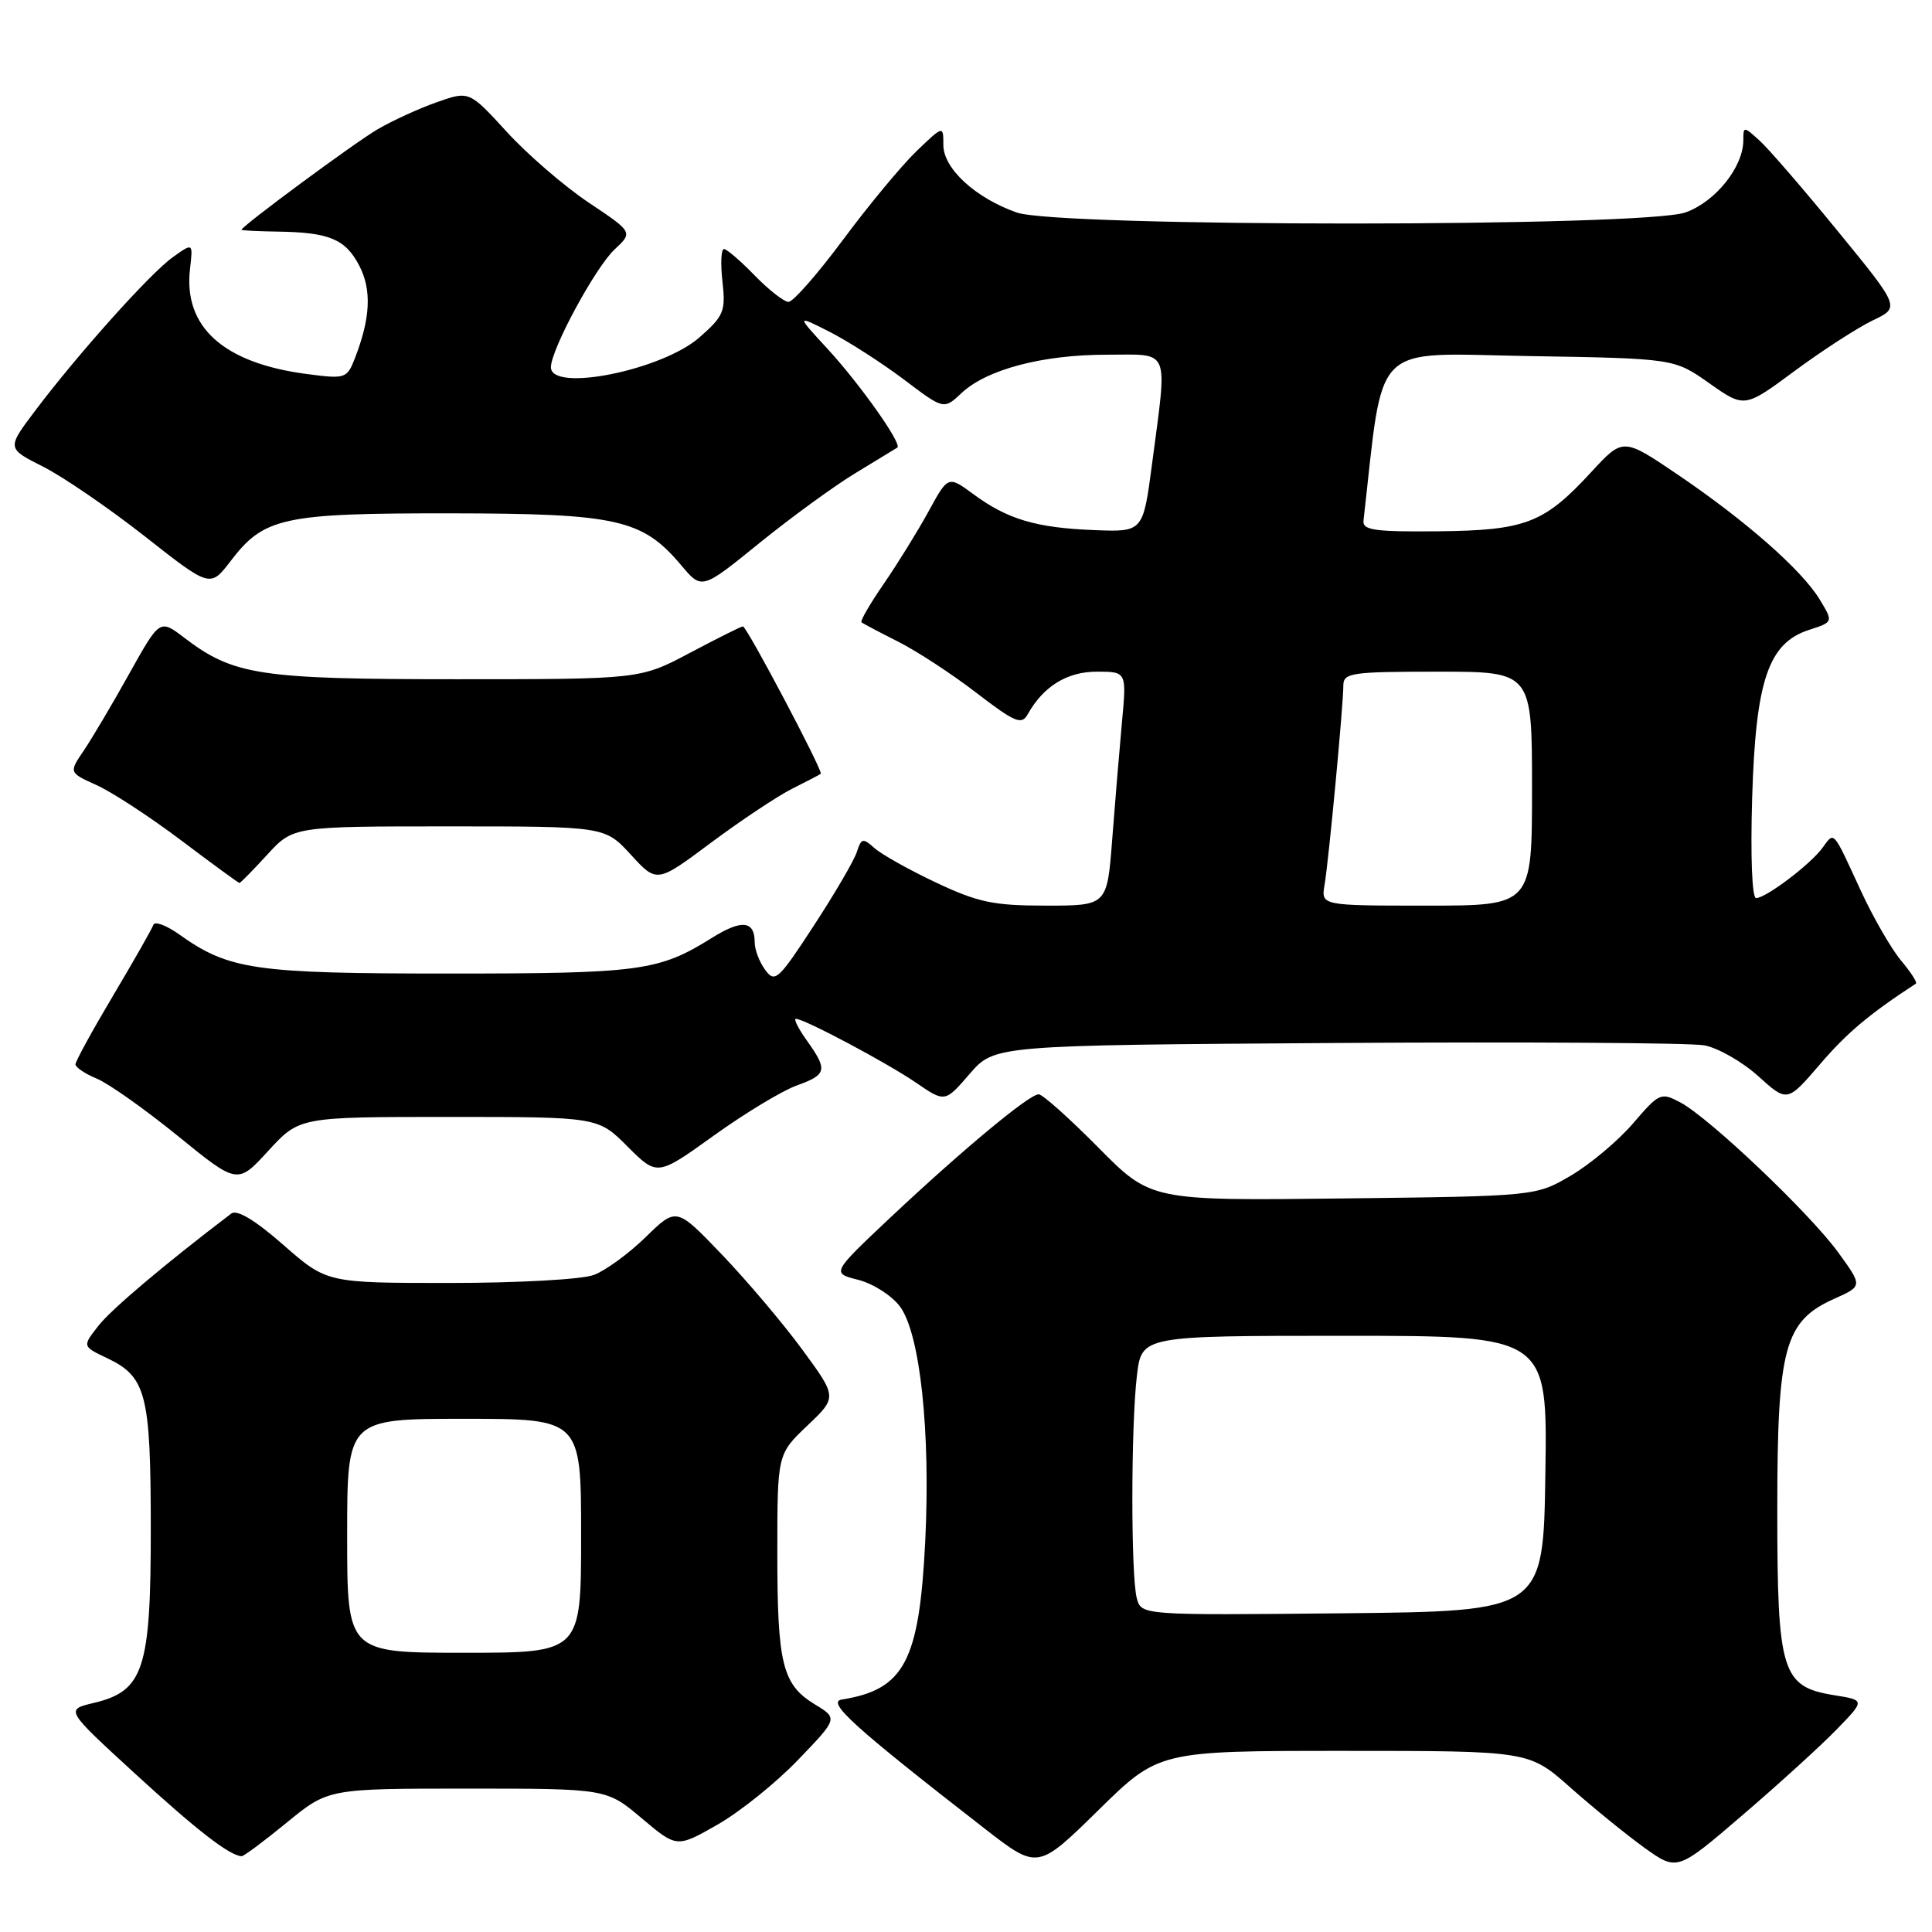 <?xml version="1.0" encoding="UTF-8" standalone="no"?>
<!DOCTYPE svg PUBLIC "-//W3C//DTD SVG 1.1//EN" "http://www.w3.org/Graphics/SVG/1.1/DTD/svg11.dtd" >
<svg xmlns="http://www.w3.org/2000/svg" xmlns:xlink="http://www.w3.org/1999/xlink" version="1.1" viewBox="0 0 256 256">
 <g >
 <path fill="currentColor"
d=" M 178.07 232.00 C 202.60 232.00 202.60 232.00 208.05 236.83 C 211.05 239.49 215.46 243.08 217.86 244.81 C 222.23 247.95 222.23 247.95 230.86 240.54 C 235.61 236.47 241.22 231.37 243.32 229.21 C 247.14 225.28 247.14 225.28 243.08 224.63 C 236.08 223.51 235.50 221.64 235.50 200.04 C 235.50 178.50 236.44 175.05 243.08 172.08 C 246.81 170.41 246.81 170.41 243.57 165.95 C 239.79 160.75 226.52 148.14 222.66 146.08 C 220.08 144.71 219.86 144.81 216.41 148.83 C 214.44 151.13 210.73 154.25 208.17 155.76 C 203.50 158.50 203.50 158.50 178.00 158.80 C 152.50 159.10 152.50 159.10 145.53 152.05 C 141.69 148.17 138.14 145.00 137.63 145.00 C 136.37 145.00 127.53 152.36 118.00 161.31 C 110.17 168.69 110.17 168.69 113.74 169.59 C 115.70 170.09 118.18 171.68 119.25 173.12 C 121.92 176.71 123.31 189.67 122.60 204.19 C 121.81 220.13 119.84 223.88 111.53 225.20 C 109.49 225.53 113.24 228.91 130.50 242.32 C 137.50 247.75 137.50 247.75 145.52 239.88 C 153.54 232.00 153.54 232.00 178.07 232.00 Z  M 38.00 241.50 C 43.49 237.00 43.49 237.00 61.93 237.00 C 80.37 237.00 80.37 237.00 85.03 240.93 C 89.68 244.85 89.68 244.85 95.08 241.77 C 98.04 240.08 102.85 236.22 105.75 233.19 C 111.03 227.70 111.03 227.70 107.99 225.85 C 103.67 223.22 103.00 220.54 103.00 205.78 C 103.00 192.69 103.00 192.69 106.97 188.91 C 110.94 185.14 110.94 185.14 106.30 178.82 C 103.75 175.34 98.95 169.68 95.64 166.22 C 89.63 159.95 89.63 159.95 85.57 163.91 C 83.33 166.10 80.23 168.36 78.68 168.94 C 77.13 169.53 68.60 170.00 59.59 170.00 C 43.31 170.00 43.31 170.00 37.55 164.96 C 33.81 161.68 31.40 160.23 30.65 160.80 C 21.84 167.50 14.79 173.45 13.05 175.66 C 10.90 178.40 10.90 178.40 14.17 179.95 C 19.38 182.42 19.97 184.70 19.98 202.50 C 19.99 221.18 19.05 224.08 12.41 225.65 C 8.65 226.54 8.65 226.54 17.90 235.02 C 26.08 242.52 30.37 245.85 32.01 245.96 C 32.29 245.98 34.98 243.97 38.00 241.50 Z  M 59.46 148.00 C 79.24 148.00 79.24 148.00 83.16 151.93 C 87.09 155.85 87.09 155.85 94.57 150.48 C 98.69 147.52 103.62 144.54 105.53 143.85 C 109.57 142.39 109.71 141.81 106.93 137.90 C 105.79 136.31 105.13 135.00 105.46 135.00 C 106.57 135.00 117.48 140.80 121.36 143.45 C 125.21 146.09 125.21 146.09 128.49 142.29 C 131.77 138.50 131.77 138.50 177.13 138.20 C 202.09 138.04 223.99 138.18 225.81 138.51 C 227.63 138.84 230.85 140.68 232.97 142.59 C 236.82 146.07 236.82 146.07 241.16 141.02 C 244.73 136.85 247.67 134.38 253.87 130.33 C 254.08 130.19 253.18 128.80 251.87 127.24 C 250.57 125.67 248.16 121.49 246.53 117.94 C 242.80 109.85 243.08 110.17 241.49 112.34 C 239.89 114.54 233.99 119.00 232.69 119.00 C 232.15 119.00 231.94 113.45 232.17 105.75 C 232.64 90.13 234.31 85.21 239.72 83.46 C 242.93 82.42 242.93 82.42 241.11 79.42 C 238.73 75.51 231.30 68.98 222.28 62.87 C 215.06 57.98 215.06 57.98 210.83 62.57 C 204.59 69.34 202.15 70.28 190.51 70.40 C 182.16 70.48 180.53 70.25 180.67 69.00 C 183.41 44.89 181.47 46.82 202.54 47.18 C 221.84 47.50 221.84 47.50 226.50 50.79 C 231.16 54.07 231.16 54.07 237.83 49.13 C 241.50 46.42 246.14 43.42 248.14 42.46 C 251.78 40.73 251.78 40.73 243.51 30.62 C 238.96 25.05 234.29 19.64 233.12 18.60 C 231.04 16.72 231.00 16.72 231.00 18.60 C 230.99 22.14 227.29 26.75 223.33 28.15 C 217.81 30.10 140.23 30.11 134.72 28.16 C 129.23 26.22 125.00 22.33 125.00 19.21 C 125.00 16.61 125.00 16.61 121.42 20.05 C 119.45 21.95 115.09 27.21 111.72 31.75 C 108.35 36.29 105.09 40.00 104.49 40.00 C 103.89 40.00 101.87 38.42 100.00 36.50 C 98.13 34.57 96.30 33.00 95.93 33.00 C 95.55 33.00 95.46 34.94 95.73 37.30 C 96.17 41.24 95.92 41.86 92.69 44.70 C 87.73 49.06 73.00 52.02 73.00 48.66 C 73.00 46.33 78.86 35.48 81.42 33.07 C 83.88 30.77 83.88 30.77 78.00 26.84 C 74.77 24.68 69.89 20.47 67.15 17.47 C 62.17 12.03 62.17 12.03 57.86 13.55 C 55.48 14.39 51.96 16.00 50.02 17.14 C 46.96 18.93 32.00 29.98 32.00 30.45 C 32.00 30.54 34.18 30.65 36.84 30.69 C 43.65 30.79 45.79 31.69 47.62 35.23 C 49.26 38.41 49.09 42.13 47.06 47.38 C 45.98 50.17 45.81 50.23 40.73 49.57 C 29.61 48.13 24.27 43.34 25.18 35.60 C 25.58 32.16 25.58 32.16 22.91 34.07 C 19.91 36.20 10.31 46.92 4.63 54.46 C 0.90 59.41 0.90 59.41 5.70 61.83 C 8.34 63.16 14.40 67.31 19.18 71.06 C 27.85 77.88 27.85 77.88 30.56 74.34 C 34.98 68.54 37.49 68.00 59.72 68.02 C 81.83 68.05 85.12 68.79 90.29 74.93 C 93.00 78.15 93.00 78.15 100.67 71.92 C 104.90 68.50 110.64 64.32 113.43 62.64 C 116.22 60.95 118.68 59.45 118.90 59.31 C 119.58 58.85 113.99 50.94 109.65 46.22 C 105.50 41.72 105.50 41.72 109.97 43.99 C 112.42 45.24 116.82 48.07 119.75 50.27 C 125.06 54.29 125.06 54.29 127.41 52.08 C 130.75 48.95 138.13 47.00 146.66 47.00 C 155.19 47.00 154.70 45.83 152.65 61.50 C 151.46 70.50 151.46 70.50 144.98 70.24 C 137.28 69.94 133.49 68.81 128.98 65.48 C 125.63 63.02 125.63 63.02 123.04 67.76 C 121.61 70.37 118.95 74.67 117.13 77.32 C 115.30 79.97 113.96 82.28 114.15 82.45 C 114.34 82.62 116.53 83.77 119.00 85.02 C 121.47 86.26 126.14 89.31 129.37 91.80 C 134.51 95.74 135.37 96.10 136.18 94.64 C 138.25 90.94 141.40 89.00 145.33 89.00 C 149.29 89.00 149.29 89.00 148.66 95.75 C 148.32 99.46 147.74 106.44 147.37 111.25 C 146.70 120.00 146.70 120.00 138.60 120.00 C 131.63 120.00 129.59 119.57 124.00 116.93 C 120.42 115.24 116.75 113.18 115.84 112.35 C 114.35 111.01 114.12 111.06 113.54 112.88 C 113.19 113.99 110.62 118.39 107.83 122.66 C 103.13 129.87 102.68 130.28 101.39 128.51 C 100.62 127.47 100.00 125.83 100.00 124.87 C 100.00 121.97 98.28 121.80 94.29 124.30 C 87.29 128.67 84.85 129.00 59.48 129.00 C 33.70 129.00 30.34 128.51 23.75 123.82 C 22.04 122.60 20.49 122.03 20.32 122.55 C 20.14 123.07 17.75 127.28 15.00 131.90 C 12.25 136.53 10.00 140.63 10.00 141.03 C 10.00 141.43 11.28 142.29 12.84 142.93 C 14.40 143.58 19.23 147.00 23.58 150.53 C 31.47 156.95 31.47 156.95 35.57 152.47 C 39.68 148.00 39.68 148.00 59.46 148.00 Z  M 35.41 113.25 C 38.85 109.50 38.85 109.50 59.50 109.50 C 80.15 109.50 80.15 109.50 83.60 113.26 C 87.04 117.02 87.04 117.02 94.27 111.62 C 98.25 108.66 103.08 105.45 105.00 104.49 C 106.92 103.53 108.62 102.65 108.76 102.53 C 109.11 102.24 98.95 83.00 98.44 83.00 C 98.21 83.00 95.06 84.58 91.43 86.50 C 84.83 90.00 84.83 90.00 60.54 90.00 C 34.35 90.00 30.94 89.48 24.40 84.49 C 21.17 82.03 21.17 82.03 17.13 89.26 C 14.92 93.24 12.20 97.82 11.11 99.44 C 9.12 102.37 9.12 102.37 12.81 104.04 C 14.84 104.95 19.87 108.24 24.00 111.35 C 28.12 114.46 31.60 117.00 31.73 117.00 C 31.86 117.00 33.52 115.31 35.41 113.25 Z  M 150.63 211.77 C 149.84 208.79 149.85 188.93 150.65 182.25 C 151.28 177.00 151.28 177.00 178.16 177.00 C 205.05 177.00 205.05 177.00 204.77 195.25 C 204.50 213.50 204.50 213.50 177.87 213.77 C 151.24 214.03 151.24 214.03 150.63 211.77 Z  M 46.00 203.50 C 46.00 188.00 46.00 188.00 61.50 188.00 C 77.00 188.00 77.00 188.00 77.00 203.50 C 77.00 219.00 77.00 219.00 61.50 219.00 C 46.00 219.00 46.00 219.00 46.00 203.50 Z  M 175.51 117.25 C 176.07 113.95 178.00 93.41 178.00 90.83 C 178.00 89.16 179.06 89.00 190.50 89.00 C 203.00 89.00 203.00 89.00 203.00 104.50 C 203.00 120.00 203.00 120.00 189.03 120.00 C 175.05 120.00 175.05 120.00 175.51 117.25 Z "/>
</g>
</svg>
